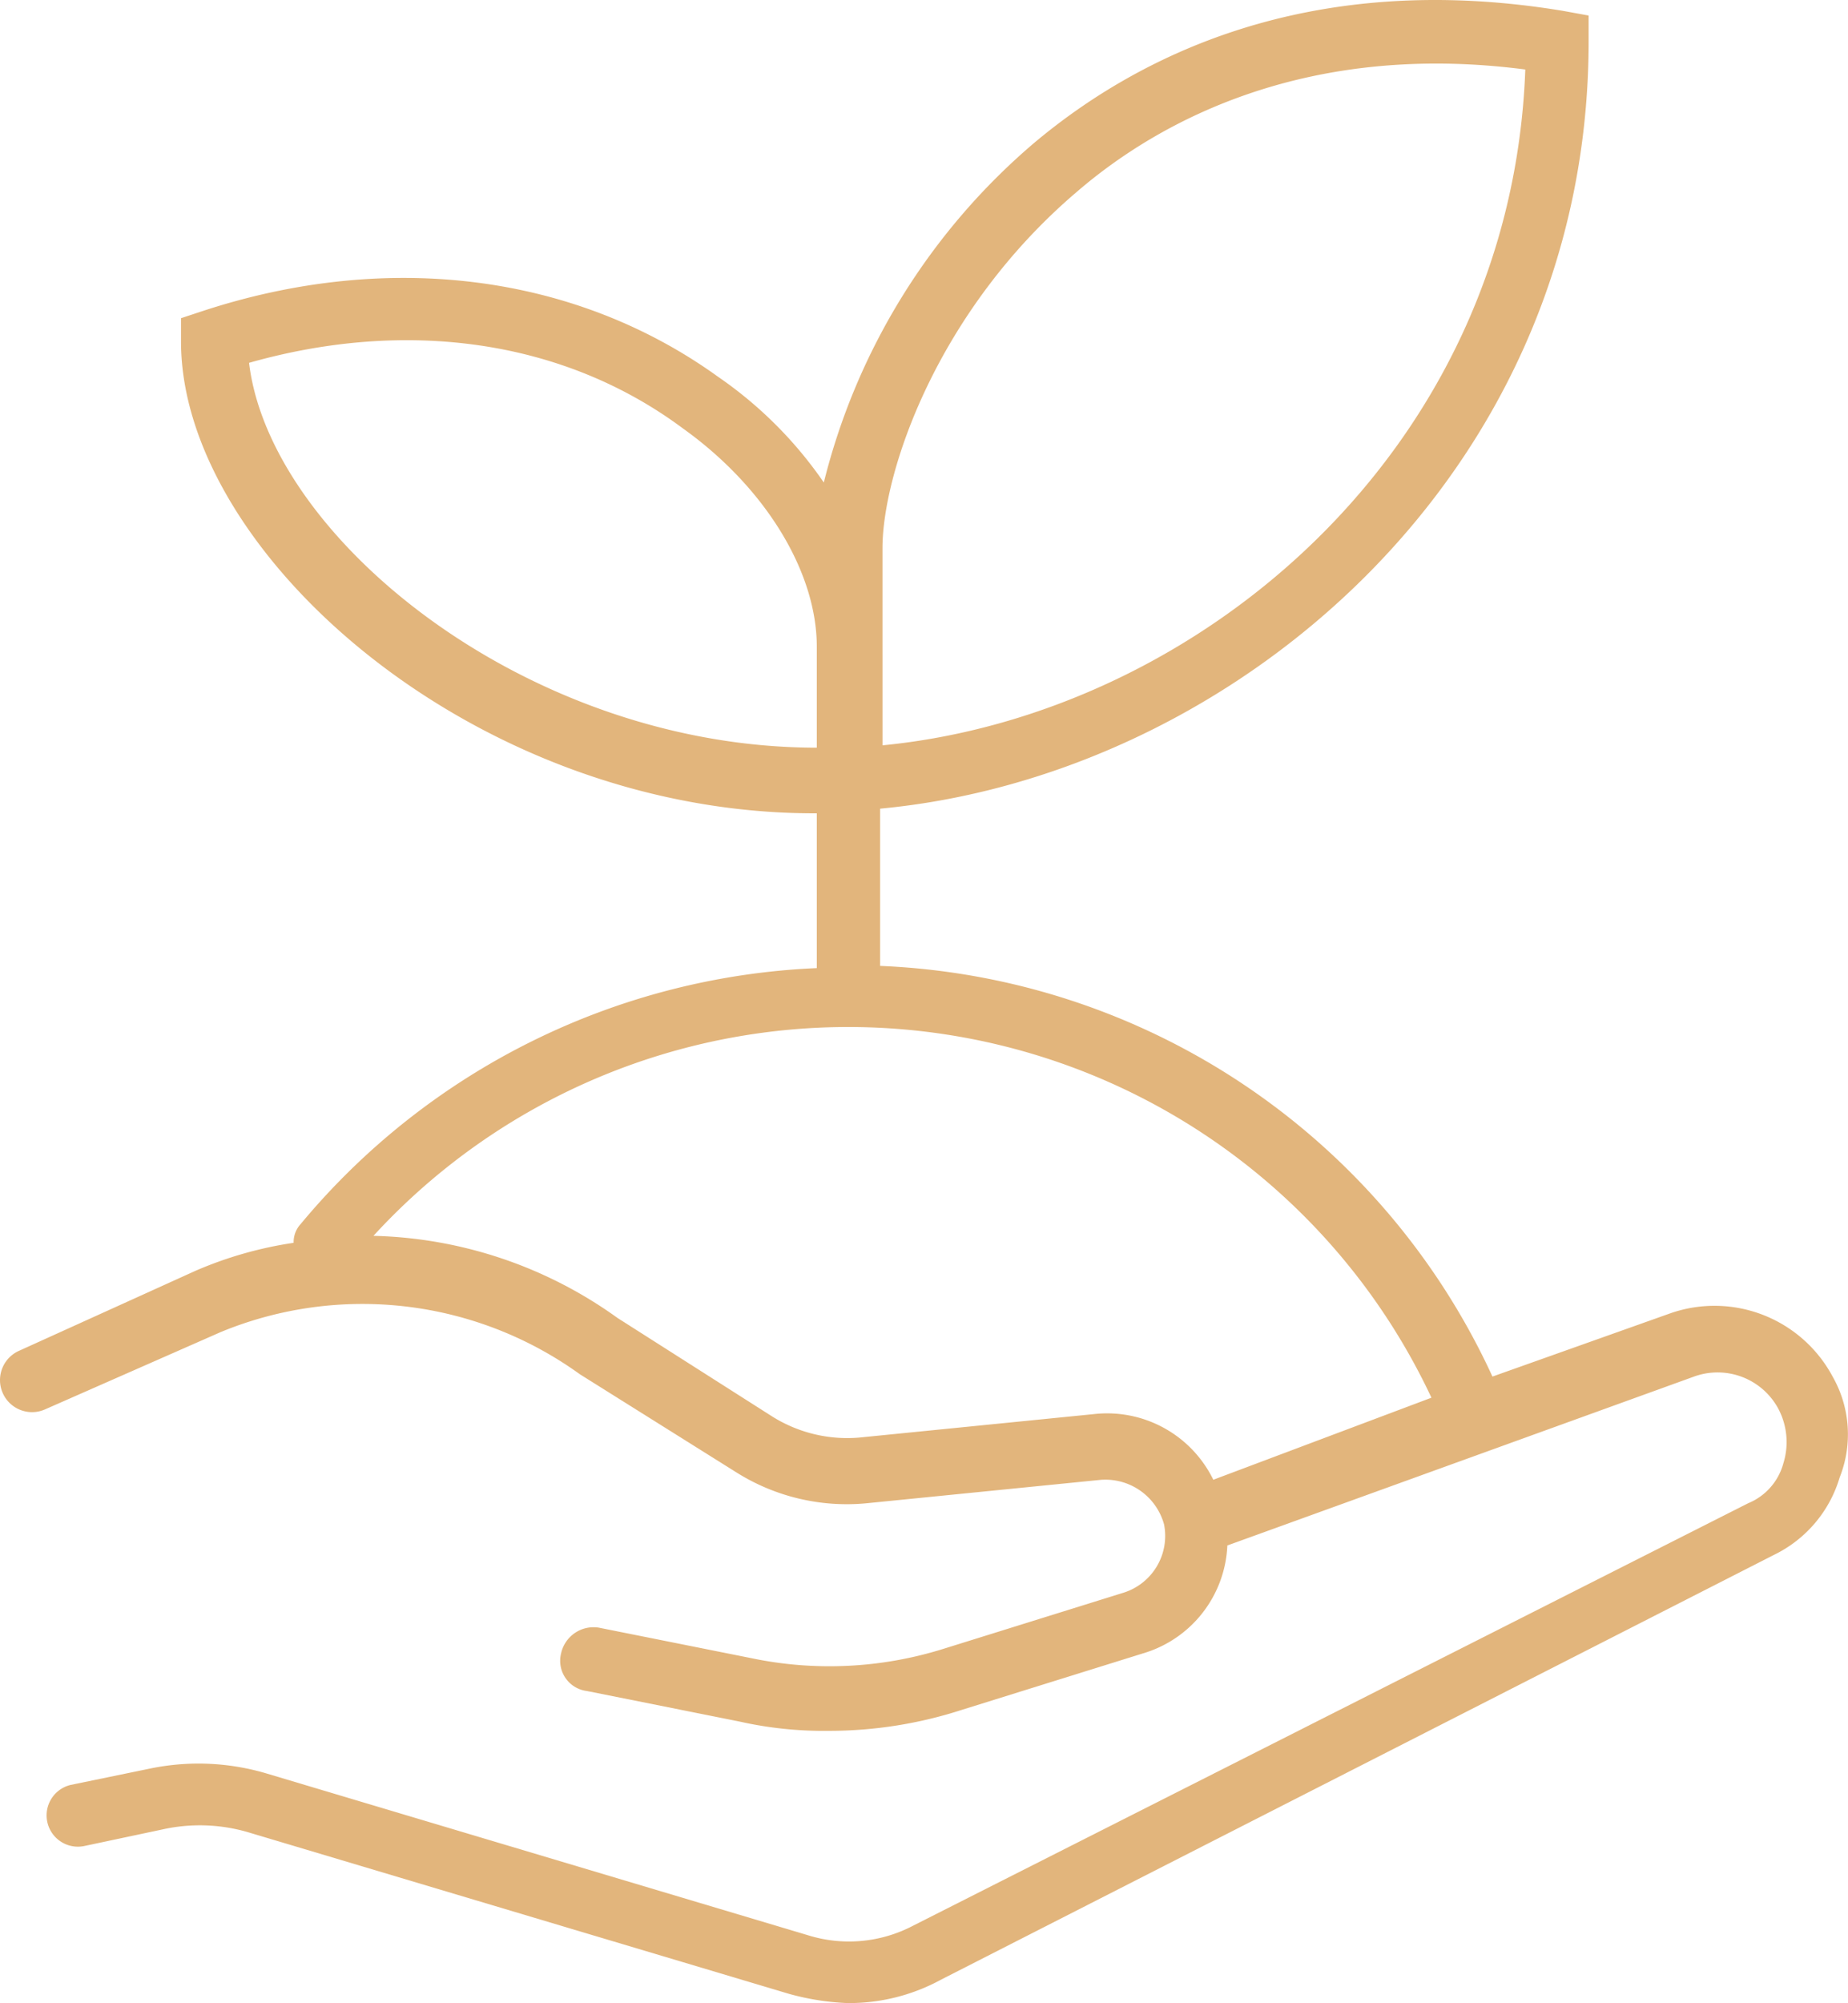 <svg xmlns="http://www.w3.org/2000/svg" width="99.118" height="107.41" viewBox="0 0 99.118 107.41">
  <path id="Path_917" data-name="Path 917" d="M110.277,83.752a7.185,7.185,0,0,0-8.682-3.4l-9.563,3.4A37.842,37.842,0,0,0,59.19,61.732V53.3c18.874-1.762,38-17.868,38-41.146V10.771l-1.384-.252c-13.715-2.265-22.9,2.517-28.312,7.046A34.968,34.968,0,0,0,56.17,35.811a21.986,21.986,0,0,0-5.662-5.662c-7.676-5.537-17.742-6.795-27.683-3.523L21.693,27v1.258c0,11.325,15.729,25.292,33.974,25.292h.126v8.3A38.111,38.111,0,0,0,28.11,75.573a1.429,1.429,0,0,0-.377,1.007,20.891,20.891,0,0,0-5.285,1.51l-9.437,4.278a1.718,1.718,0,1,0,1.384,3.146l9.437-4.152a19.921,19.921,0,0,1,19.252,2.265l8.431,5.285a11.123,11.123,0,0,0,6.921,1.636l12.583-1.258a3.265,3.265,0,0,1,3.4,2.391,3.191,3.191,0,0,1-2.139,3.649l-9.689,3.02a20.477,20.477,0,0,1-10.318.5l-8.179-1.636A1.783,1.783,0,0,0,42.077,98.6a1.632,1.632,0,0,0,1.384,2.013l8.179,1.636a20.594,20.594,0,0,0,4.782.5,23.106,23.106,0,0,0,7.172-1.132l9.689-3.02a6.315,6.315,0,0,0,4.53-5.788l25.04-9.06a3.7,3.7,0,0,1,4.53,1.762,3.829,3.829,0,0,1,.252,2.894,3.221,3.221,0,0,1-1.887,2.139L60.952,113.2a7.393,7.393,0,0,1-5.662.5l-29.067-8.682a12.808,12.808,0,0,0-6.166-.252l-4.278.881a1.679,1.679,0,0,0,.755,3.272l4.152-.881a9.212,9.212,0,0,1,4.53.126l29.067,8.682a13.659,13.659,0,0,0,3.146.5,10.3,10.3,0,0,0,5.033-1.258l44.67-22.775a6.748,6.748,0,0,0,3.523-4.152A6.253,6.253,0,0,0,110.277,83.752ZM59.316,44.619V39.334c0-4.027,2.894-12.709,10.444-19.126,4.53-3.9,12.457-8.053,24.034-6.543-.755,20.51-17.616,34.6-34.477,36.239ZM55.793,50.03c-15.477,0-29.318-11.2-30.451-20.636C33.773,27,42.2,28.135,48.621,32.917c4.4,3.146,7.172,7.676,7.172,11.7V50.03ZM70.641,85.766,58.058,87.024A7.57,7.57,0,0,1,53.4,85.891l-8.3-5.285a23.338,23.338,0,0,0-13.086-4.4A34.553,34.553,0,0,1,88.76,84.885l-11.7,4.4A6.337,6.337,0,0,0,70.641,85.766Z" transform="translate(-11.984 -9.938)" fill="#e2b57c"/>
</svg>
